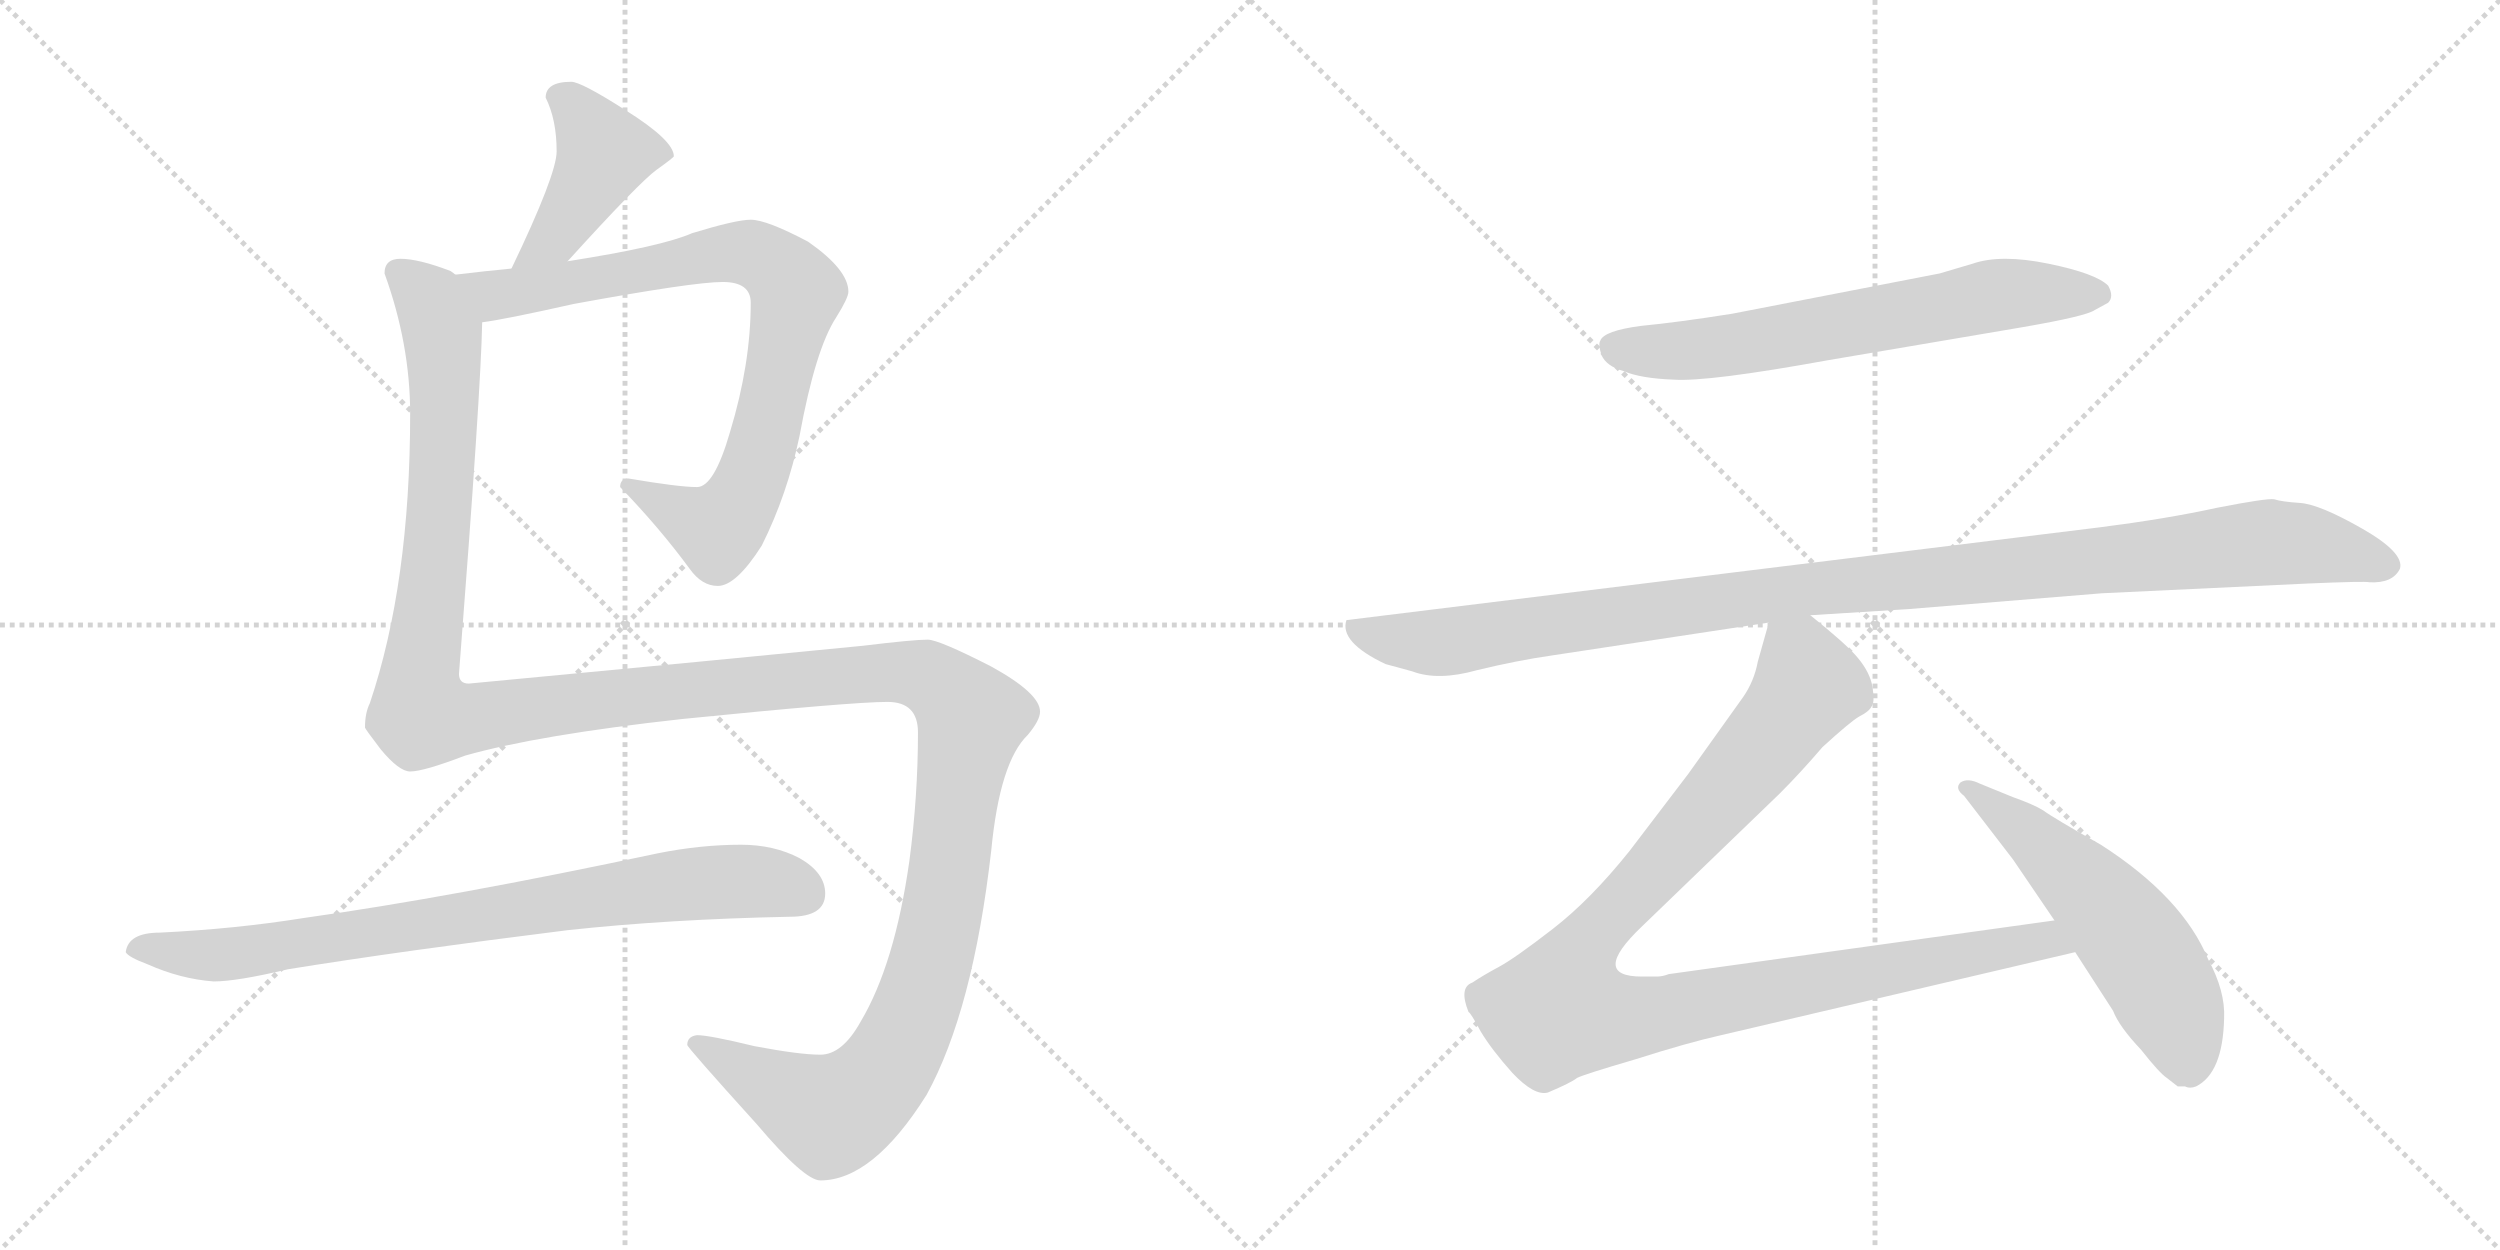 <svg version="1.1" viewBox="0 0 2048 1024" xmlns="http://www.w3.org/2000/svg">
  <g stroke="lightgray" stroke-dasharray="1,1" stroke-width="1" transform="scale(4, 4)">
    <line x1="0" y1="0" x2="256" y2="256"></line>
    <line x1="256" y1="0" x2="0" y2="256"></line>
    <line x1="128" y1="0" x2="128" y2="256"></line>
    <line x1="0" y1="128" x2="256" y2="128"></line>
    <line x1="256" y1="0" x2="512" y2="256"></line>
    <line x1="512" y1="0" x2="256" y2="256"></line>
    <line x1="384" y1="0" x2="384" y2="256"></line>
    <line x1="256" y1="128" x2="512" y2="128"></line>
  </g>
<g transform="scale(1, -1) translate(0, -850)">
   <style type="text/css">
    @keyframes keyframes0 {
      from {
       stroke: black;
       stroke-dashoffset: 424;
       stroke-width: 128;
       }
       58% {
       animation-timing-function: step-end;
       stroke: black;
       stroke-dashoffset: 0;
       stroke-width: 128;
       }
       to {
       stroke: black;
       stroke-width: 1024;
       }
       }
       #make-me-a-hanzi-animation-0 {
         animation: keyframes0 0.595s both;
         animation-delay: 0s;
         animation-timing-function: linear;
       }
    @keyframes keyframes1 {
      from {
       stroke: black;
       stroke-dashoffset: 831;
       stroke-width: 128;
       }
       73% {
       animation-timing-function: step-end;
       stroke: black;
       stroke-dashoffset: 0;
       stroke-width: 128;
       }
       to {
       stroke: black;
       stroke-width: 1024;
       }
       }
       #make-me-a-hanzi-animation-1 {
         animation: keyframes1 0.926s both;
         animation-delay: 0.595s;
         animation-timing-function: linear;
       }
    @keyframes keyframes2 {
      from {
       stroke: black;
       stroke-dashoffset: 1582;
       stroke-width: 128;
       }
       84% {
       animation-timing-function: step-end;
       stroke: black;
       stroke-dashoffset: 0;
       stroke-width: 128;
       }
       to {
       stroke: black;
       stroke-width: 1024;
       }
       }
       #make-me-a-hanzi-animation-2 {
         animation: keyframes2 1.537s both;
         animation-delay: 1.521s;
         animation-timing-function: linear;
       }
    @keyframes keyframes3 {
      from {
       stroke: black;
       stroke-dashoffset: 811;
       stroke-width: 128;
       }
       73% {
       animation-timing-function: step-end;
       stroke: black;
       stroke-dashoffset: 0;
       stroke-width: 128;
       }
       to {
       stroke: black;
       stroke-width: 1024;
       }
       }
       #make-me-a-hanzi-animation-3 {
         animation: keyframes3 0.91s both;
         animation-delay: 3.059s;
         animation-timing-function: linear;
       }
    @keyframes keyframes4 {
      from {
       stroke: black;
       stroke-dashoffset: 656;
       stroke-width: 128;
       }
       68% {
       animation-timing-function: step-end;
       stroke: black;
       stroke-dashoffset: 0;
       stroke-width: 128;
       }
       to {
       stroke: black;
       stroke-width: 1024;
       }
       }
       #make-me-a-hanzi-animation-4 {
         animation: keyframes4 0.784s both;
         animation-delay: 3.969s;
         animation-timing-function: linear;
       }
    @keyframes keyframes5 {
      from {
       stroke: black;
       stroke-dashoffset: 1109;
       stroke-width: 128;
       }
       78% {
       animation-timing-function: step-end;
       stroke: black;
       stroke-dashoffset: 0;
       stroke-width: 128;
       }
       to {
       stroke: black;
       stroke-width: 1024;
       }
       }
       #make-me-a-hanzi-animation-5 {
         animation: keyframes5 1.153s both;
         animation-delay: 4.753s;
         animation-timing-function: linear;
       }
    @keyframes keyframes6 {
      from {
       stroke: black;
       stroke-dashoffset: 1063;
       stroke-width: 128;
       }
       78% {
       animation-timing-function: step-end;
       stroke: black;
       stroke-dashoffset: 0;
       stroke-width: 128;
       }
       to {
       stroke: black;
       stroke-width: 1024;
       }
       }
       #make-me-a-hanzi-animation-6 {
         animation: keyframes6 1.115s both;
         animation-delay: 5.905s;
         animation-timing-function: linear;
       }
    @keyframes keyframes7 {
      from {
       stroke: black;
       stroke-dashoffset: 559;
       stroke-width: 128;
       }
       65% {
       animation-timing-function: step-end;
       stroke: black;
       stroke-dashoffset: 0;
       stroke-width: 128;
       }
       to {
       stroke: black;
       stroke-width: 1024;
       }
       }
       #make-me-a-hanzi-animation-7 {
         animation: keyframes7 0.705s both;
         animation-delay: 7.02s;
         animation-timing-function: linear;
       }
</style>
<path d="M 465 636 Q 524 701 538 711 Q 552 721 552 722 Q 552 735 512 760 Q 476 783 468 783 Q 447 783 447 770 Q 456 752 456 726 Q 456 707 419 630 C 406 603 445 614 465 636 Z" fill="lightgray"></path> 
<path d="M 395 586 Q 412 588 470 601 Q 568 619 592 619 Q 615 619 615 602 Q 615 552 598 496 Q 585 451 571 451 Q 556 451 515 458 Q 508 458 508 451 Q 540 418 565 384 Q 575 370 588 370 Q 603 370 624 403 Q 645 445 655 493 Q 668 564 685 590 Q 695 606 695 611 Q 695 629 662 652 Q 628 670 615 670 Q 603 670 567 659 Q 542 648 465 636 L 419 630 Q 398 628 373 625 C 343 622 365 581 395 586 Z" fill="lightgray"></path> 
<path d="M 328 638 Q 315 638 315 626 Q 336 568 336 511 Q 336 372 303 274 Q 299 266 299 254 Q 299 253 312 236 Q 327 218 336 218 Q 347 218 381 231 Q 441 248 559 261 Q 698 275 727 275 Q 752 275 752 250 Q 752 198 745 145 Q 733 60 705 13 Q 690 -14 672 -14 Q 655 -14 618 -7 Q 581 2 571 2 Q 563 1 563 -6 Q 563 -8 620 -71 Q 659 -117 672 -117 Q 715 -117 759 -47 Q 797 22 812 153 Q 819 226 842 248 Q 852 260 852 267 Q 852 282 812 304 Q 769 326 760 326 Q 748 326 707 321 Q 596 310 384 290 Q 376 290 376 298 Q 394 530 395 586 C 396 616 396 618 373 625 Q 372 626 369 628 Q 343 638 328 638 Z" fill="lightgray"></path> 
<path d="M 607 158 Q 574 158 539 151 Q 370 115 249 98 Q 193 89 131 86 Q 105 86 103 70 Q 105 66 121 60 Q 148 48 175 46 Q 194 46 236 56 Q 329 71 465 88 Q 548 97 647 99 Q 676 99 676 118 Q 676 135 655 147 Q 634 158 607 158 Z" fill="lightgray"></path> 
<path d="M 1498 555 L 1657 582 Q 1709 591 1716 596 L 1727 602 Q 1732 607 1727 616 Q 1717 626 1678 634 Q 1639 642 1616 634 L 1589 626 L 1419 593 Q 1375 586 1344 583 Q 1314 579 1311 571 Q 1309 568 1312 559 Q 1316 550 1330 546 Q 1344 540 1371 539 Q 1399 537 1498 555 Z" fill="lightgray"></path> 
<path d="M 1720 418 L 1103 342 Q 1097 324 1135 306 L 1157 300 Q 1178 292 1210 301 Q 1243 309 1271 313 L 1449 340 L 1483 346 L 1563 351 L 1722 364 L 1891 372 Q 1938 374 1941 373 Q 1960 372 1966 384 Q 1970 397 1935 417 Q 1900 437 1884 438 Q 1869 439 1863 441 Q 1857 442 1816 434 Q 1775 425 1720 418 Z" fill="lightgray"></path> 
<path d="M 1449 340 L 1440 308 Q 1437 292 1428 279 L 1383 216 L 1335 153 Q 1303 113 1272 89 Q 1241 65 1228 58 Q 1215 51 1206 45 Q 1195 41 1203 21 Q 1205 20 1213 5 Q 1222 -10 1239 -29 Q 1257 -48 1268 -45 Q 1287 -37 1292 -33 Q 1298 -30 1339 -18 Q 1383 -4 1410 2 L 1700 70 C 1729 77 1713 100 1683 96 L 1367 52 Q 1362 50 1357 50 L 1345 50 Q 1302 50 1345 91 L 1458 200 Q 1475 217 1493 238 Q 1516 259 1523 263 Q 1531 267 1533 271 Q 1536 274 1534 287 Q 1532 299 1522 311 Q 1513 322 1483 346 C 1460 365 1457 368 1449 340 Z" fill="lightgray"></path> 
<path d="M 1700 70 L 1731 22 Q 1736 9 1754 -10 Q 1769 -29 1775 -33 L 1784 -40 L 1790 -40 Q 1794 -42 1799 -40 Q 1821 -29 1822 16 Q 1823 38 1809 64 Q 1788 115 1721 158 Q 1682 180 1674 186 Q 1666 191 1649 197 L 1622 208 Q 1612 213 1606 209 Q 1601 204 1609 198 L 1649 146 L 1683 96 L 1700 70 Z" fill="lightgray"></path> 
      <clipPath id="make-me-a-hanzi-clip-0">
      <path d="M 465 636 Q 524 701 538 711 Q 552 721 552 722 Q 552 735 512 760 Q 476 783 468 783 Q 447 783 447 770 Q 456 752 456 726 Q 456 707 419 630 C 406 603 445 614 465 636 Z" fill="lightgray"></path>
      </clipPath>
      <path clip-path="url(#make-me-a-hanzi-clip-0)" d="M 462 768 L 471 763 L 495 724 L 455 656 L 426 640 " fill="none" id="make-me-a-hanzi-animation-0" stroke-dasharray="296 592" stroke-linecap="round"></path>

      <clipPath id="make-me-a-hanzi-clip-1">
      <path d="M 395 586 Q 412 588 470 601 Q 568 619 592 619 Q 615 619 615 602 Q 615 552 598 496 Q 585 451 571 451 Q 556 451 515 458 Q 508 458 508 451 Q 540 418 565 384 Q 575 370 588 370 Q 603 370 624 403 Q 645 445 655 493 Q 668 564 685 590 Q 695 606 695 611 Q 695 629 662 652 Q 628 670 615 670 Q 603 670 567 659 Q 542 648 465 636 L 419 630 Q 398 628 373 625 C 343 622 365 581 395 586 Z" fill="lightgray"></path>
      </clipPath>
      <path clip-path="url(#make-me-a-hanzi-clip-1)" d="M 382 621 L 406 608 L 596 643 L 629 637 L 648 618 L 653 611 L 631 508 L 618 463 L 597 425 L 588 417 L 576 420 L 517 449 " fill="none" id="make-me-a-hanzi-animation-1" stroke-dasharray="703 1406" stroke-linecap="round"></path>

      <clipPath id="make-me-a-hanzi-clip-2">
      <path d="M 328 638 Q 315 638 315 626 Q 336 568 336 511 Q 336 372 303 274 Q 299 266 299 254 Q 299 253 312 236 Q 327 218 336 218 Q 347 218 381 231 Q 441 248 559 261 Q 698 275 727 275 Q 752 275 752 250 Q 752 198 745 145 Q 733 60 705 13 Q 690 -14 672 -14 Q 655 -14 618 -7 Q 581 2 571 2 Q 563 1 563 -6 Q 563 -8 620 -71 Q 659 -117 672 -117 Q 715 -117 759 -47 Q 797 22 812 153 Q 819 226 842 248 Q 852 260 852 267 Q 852 282 812 304 Q 769 326 760 326 Q 748 326 707 321 Q 596 310 384 290 Q 376 290 376 298 Q 394 530 395 586 C 396 616 396 618 373 625 Q 372 626 369 628 Q 343 638 328 638 Z" fill="lightgray"></path>
      </clipPath>
      <path clip-path="url(#make-me-a-hanzi-clip-2)" d="M 326 627 L 352 604 L 363 561 L 363 472 L 344 300 L 346 265 L 379 261 L 541 283 L 749 299 L 772 288 L 796 262 L 762 60 L 744 7 L 720 -34 L 680 -63 L 569 -4 " fill="none" id="make-me-a-hanzi-animation-2" stroke-dasharray="1454 2908" stroke-linecap="round"></path>

      <clipPath id="make-me-a-hanzi-clip-3">
      <path d="M 607 158 Q 574 158 539 151 Q 370 115 249 98 Q 193 89 131 86 Q 105 86 103 70 Q 105 66 121 60 Q 148 48 175 46 Q 194 46 236 56 Q 329 71 465 88 Q 548 97 647 99 Q 676 99 676 118 Q 676 135 655 147 Q 634 158 607 158 Z" fill="lightgray"></path>
      </clipPath>
      <path clip-path="url(#make-me-a-hanzi-clip-3)" d="M 110 72 L 190 68 L 564 126 L 630 127 L 659 117 " fill="none" id="make-me-a-hanzi-animation-3" stroke-dasharray="683 1366" stroke-linecap="round"></path>

      <clipPath id="make-me-a-hanzi-clip-4">
      <path d="M 1498 555 L 1657 582 Q 1709 591 1716 596 L 1727 602 Q 1732 607 1727 616 Q 1717 626 1678 634 Q 1639 642 1616 634 L 1589 626 L 1419 593 Q 1375 586 1344 583 Q 1314 579 1311 571 Q 1309 568 1312 559 Q 1316 550 1330 546 Q 1344 540 1371 539 Q 1399 537 1498 555 Z" fill="lightgray"></path>
      </clipPath>
      <path clip-path="url(#make-me-a-hanzi-clip-4)" d="M 1321 566 L 1382 563 L 1638 609 L 1717 609 " fill="none" id="make-me-a-hanzi-animation-4" stroke-dasharray="528 1056" stroke-linecap="round"></path>

      <clipPath id="make-me-a-hanzi-clip-5">
      <path d="M 1720 418 L 1103 342 Q 1097 324 1135 306 L 1157 300 Q 1178 292 1210 301 Q 1243 309 1271 313 L 1449 340 L 1483 346 L 1563 351 L 1722 364 L 1891 372 Q 1938 374 1941 373 Q 1960 372 1966 384 Q 1970 397 1935 417 Q 1900 437 1884 438 Q 1869 439 1863 441 Q 1857 442 1816 434 Q 1775 425 1720 418 Z" fill="lightgray"></path>
      </clipPath>
      <path clip-path="url(#make-me-a-hanzi-clip-5)" d="M 1112 337 L 1135 326 L 1185 324 L 1493 369 L 1860 406 L 1955 387 " fill="none" id="make-me-a-hanzi-animation-5" stroke-dasharray="981 1962" stroke-linecap="round"></path>

      <clipPath id="make-me-a-hanzi-clip-6">
      <path d="M 1449 340 L 1440 308 Q 1437 292 1428 279 L 1383 216 L 1335 153 Q 1303 113 1272 89 Q 1241 65 1228 58 Q 1215 51 1206 45 Q 1195 41 1203 21 Q 1205 20 1213 5 Q 1222 -10 1239 -29 Q 1257 -48 1268 -45 Q 1287 -37 1292 -33 Q 1298 -30 1339 -18 Q 1383 -4 1410 2 L 1700 70 C 1729 77 1713 100 1683 96 L 1367 52 Q 1362 50 1357 50 L 1345 50 Q 1302 50 1345 91 L 1458 200 Q 1475 217 1493 238 Q 1516 259 1523 263 Q 1531 267 1533 271 Q 1536 274 1534 287 Q 1532 299 1522 311 Q 1513 322 1483 346 C 1460 365 1457 368 1449 340 Z" fill="lightgray"></path>
      </clipPath>
      <path clip-path="url(#make-me-a-hanzi-clip-6)" d="M 1456 332 L 1477 303 L 1481 288 L 1473 274 L 1304 83 L 1287 54 L 1279 23 L 1338 16 L 1674 79 L 1691 73 " fill="none" id="make-me-a-hanzi-animation-6" stroke-dasharray="935 1870" stroke-linecap="round"></path>

      <clipPath id="make-me-a-hanzi-clip-7">
      <path d="M 1700 70 L 1731 22 Q 1736 9 1754 -10 Q 1769 -29 1775 -33 L 1784 -40 L 1790 -40 Q 1794 -42 1799 -40 Q 1821 -29 1822 16 Q 1823 38 1809 64 Q 1788 115 1721 158 Q 1682 180 1674 186 Q 1666 191 1649 197 L 1622 208 Q 1612 213 1606 209 Q 1601 204 1609 198 L 1649 146 L 1683 96 L 1700 70 Z" fill="lightgray"></path>
      </clipPath>
      <path clip-path="url(#make-me-a-hanzi-clip-7)" d="M 1611 204 L 1683 148 L 1751 74 L 1786 9 L 1792 -17 L 1787 -27 " fill="none" id="make-me-a-hanzi-animation-7" stroke-dasharray="431 862" stroke-linecap="round"></path>

</g>
</svg>
